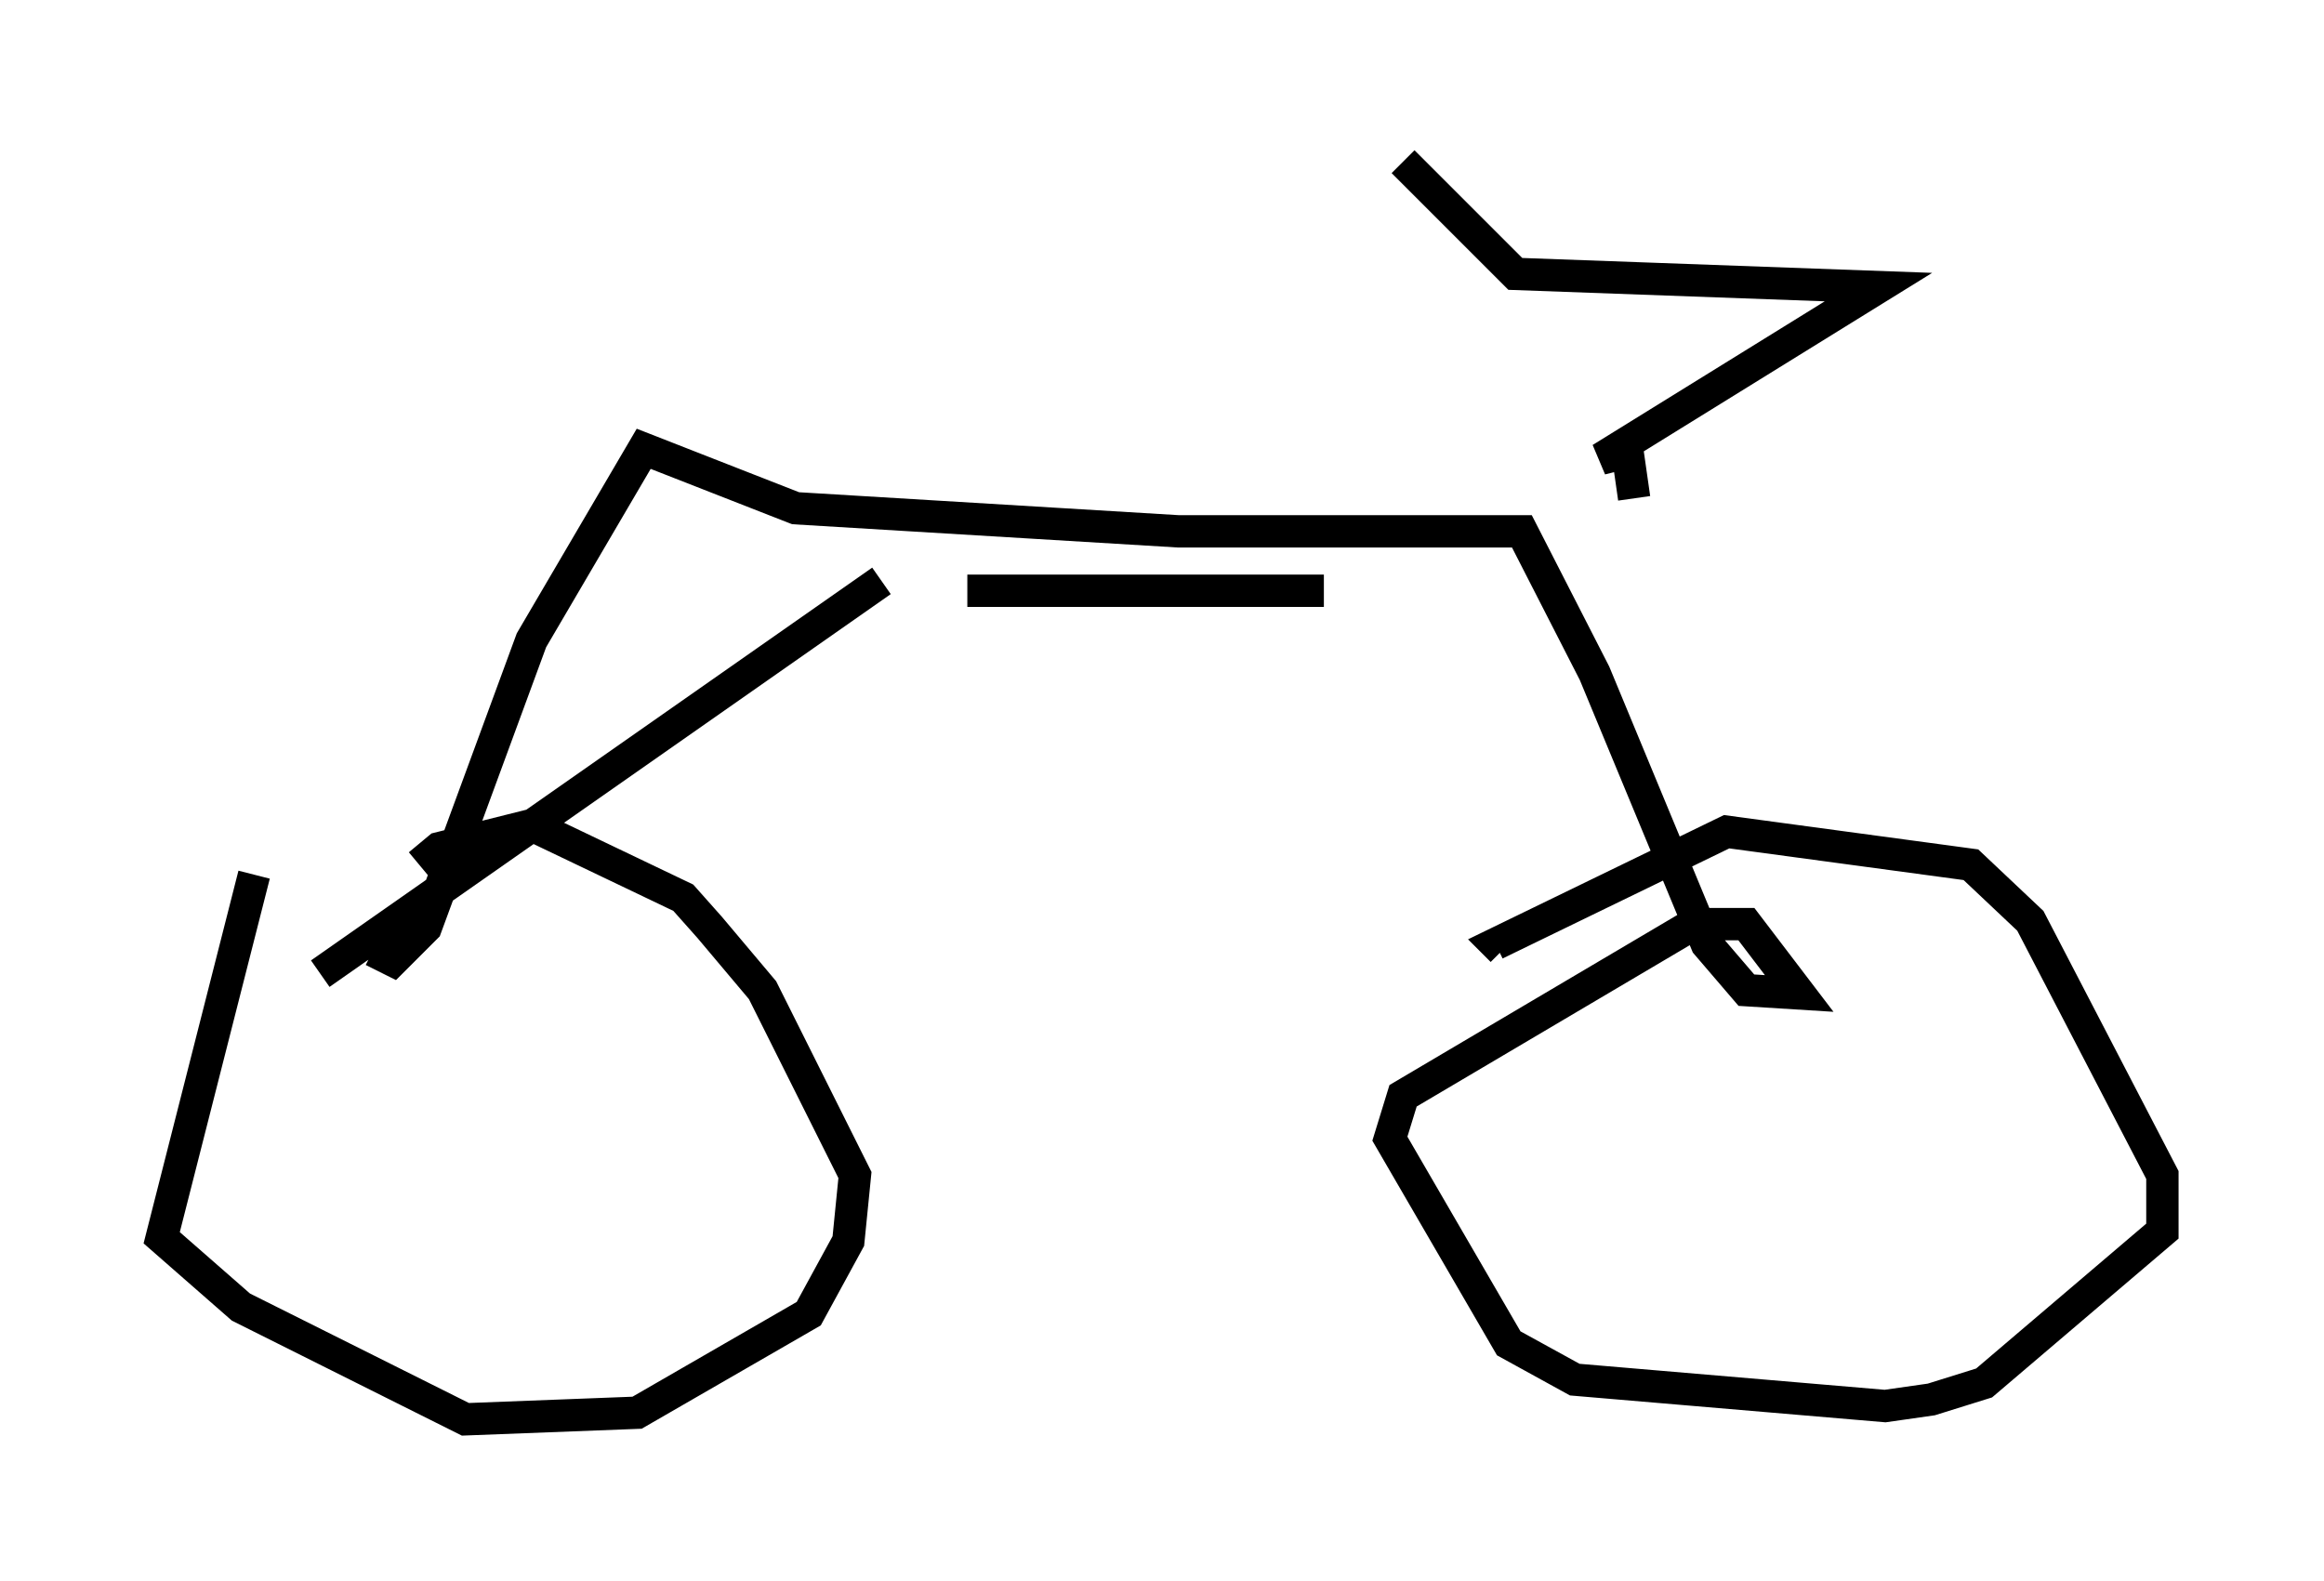 <?xml version="1.0" encoding="utf-8" ?>
<svg baseProfile="full" height="48.894" version="1.1" width="71.863" xmlns="http://www.w3.org/2000/svg" xmlns:ev="http://www.w3.org/2001/xml-events" xmlns:xlink="http://www.w3.org/1999/xlink"><defs /><rect fill="white" height="48.894" width="71.863" x="0" y="0" /><path d="M11.329, 25.213 m-3.471, 1.838 l-2.858, 11.229 2.45, 2.144 l6.942, 3.471 5.308, -0.204 l5.308, -3.063 1.225, -2.246 l0.204, -2.042 -2.858, -5.717 l-1.633, -1.94 -0.817, -0.919 l-4.696, -2.246 -2.858, 0.715 l-0.613, 0.51 m-1.429, 2.654 l0.613, 0.306 1.021, -1.021 l3.267, -8.881 3.471, -5.921 l4.696, 1.838 11.842, 0.715 l10.617, 0.0 2.246, 4.39 l3.471, 8.371 1.225, 1.429 l1.633, 0.102 -1.633, -2.144 l-1.633, 0.0 -8.983, 5.308 l-0.408, 1.327 3.675, 6.329 l2.042, 1.123 9.596, 0.817 l1.429, -0.204 1.633, -0.51 l5.513, -4.696 0.0, -1.735 l-4.083, -7.861 -1.838, -1.735 l-7.554, -1.021 -7.146, 3.471 l0.204, 0.204 m4.083, -13.986 l-0.204, -1.429 -0.817, 0.204 l8.575, -5.308 -11.229, -0.408 l-3.471, -3.471 m-16.129, 12.965 l-17.354, 12.148 m20.009, -11.842 l11.025, 0.0 " fill="none" stroke="black" stroke-width="1" /></svg>